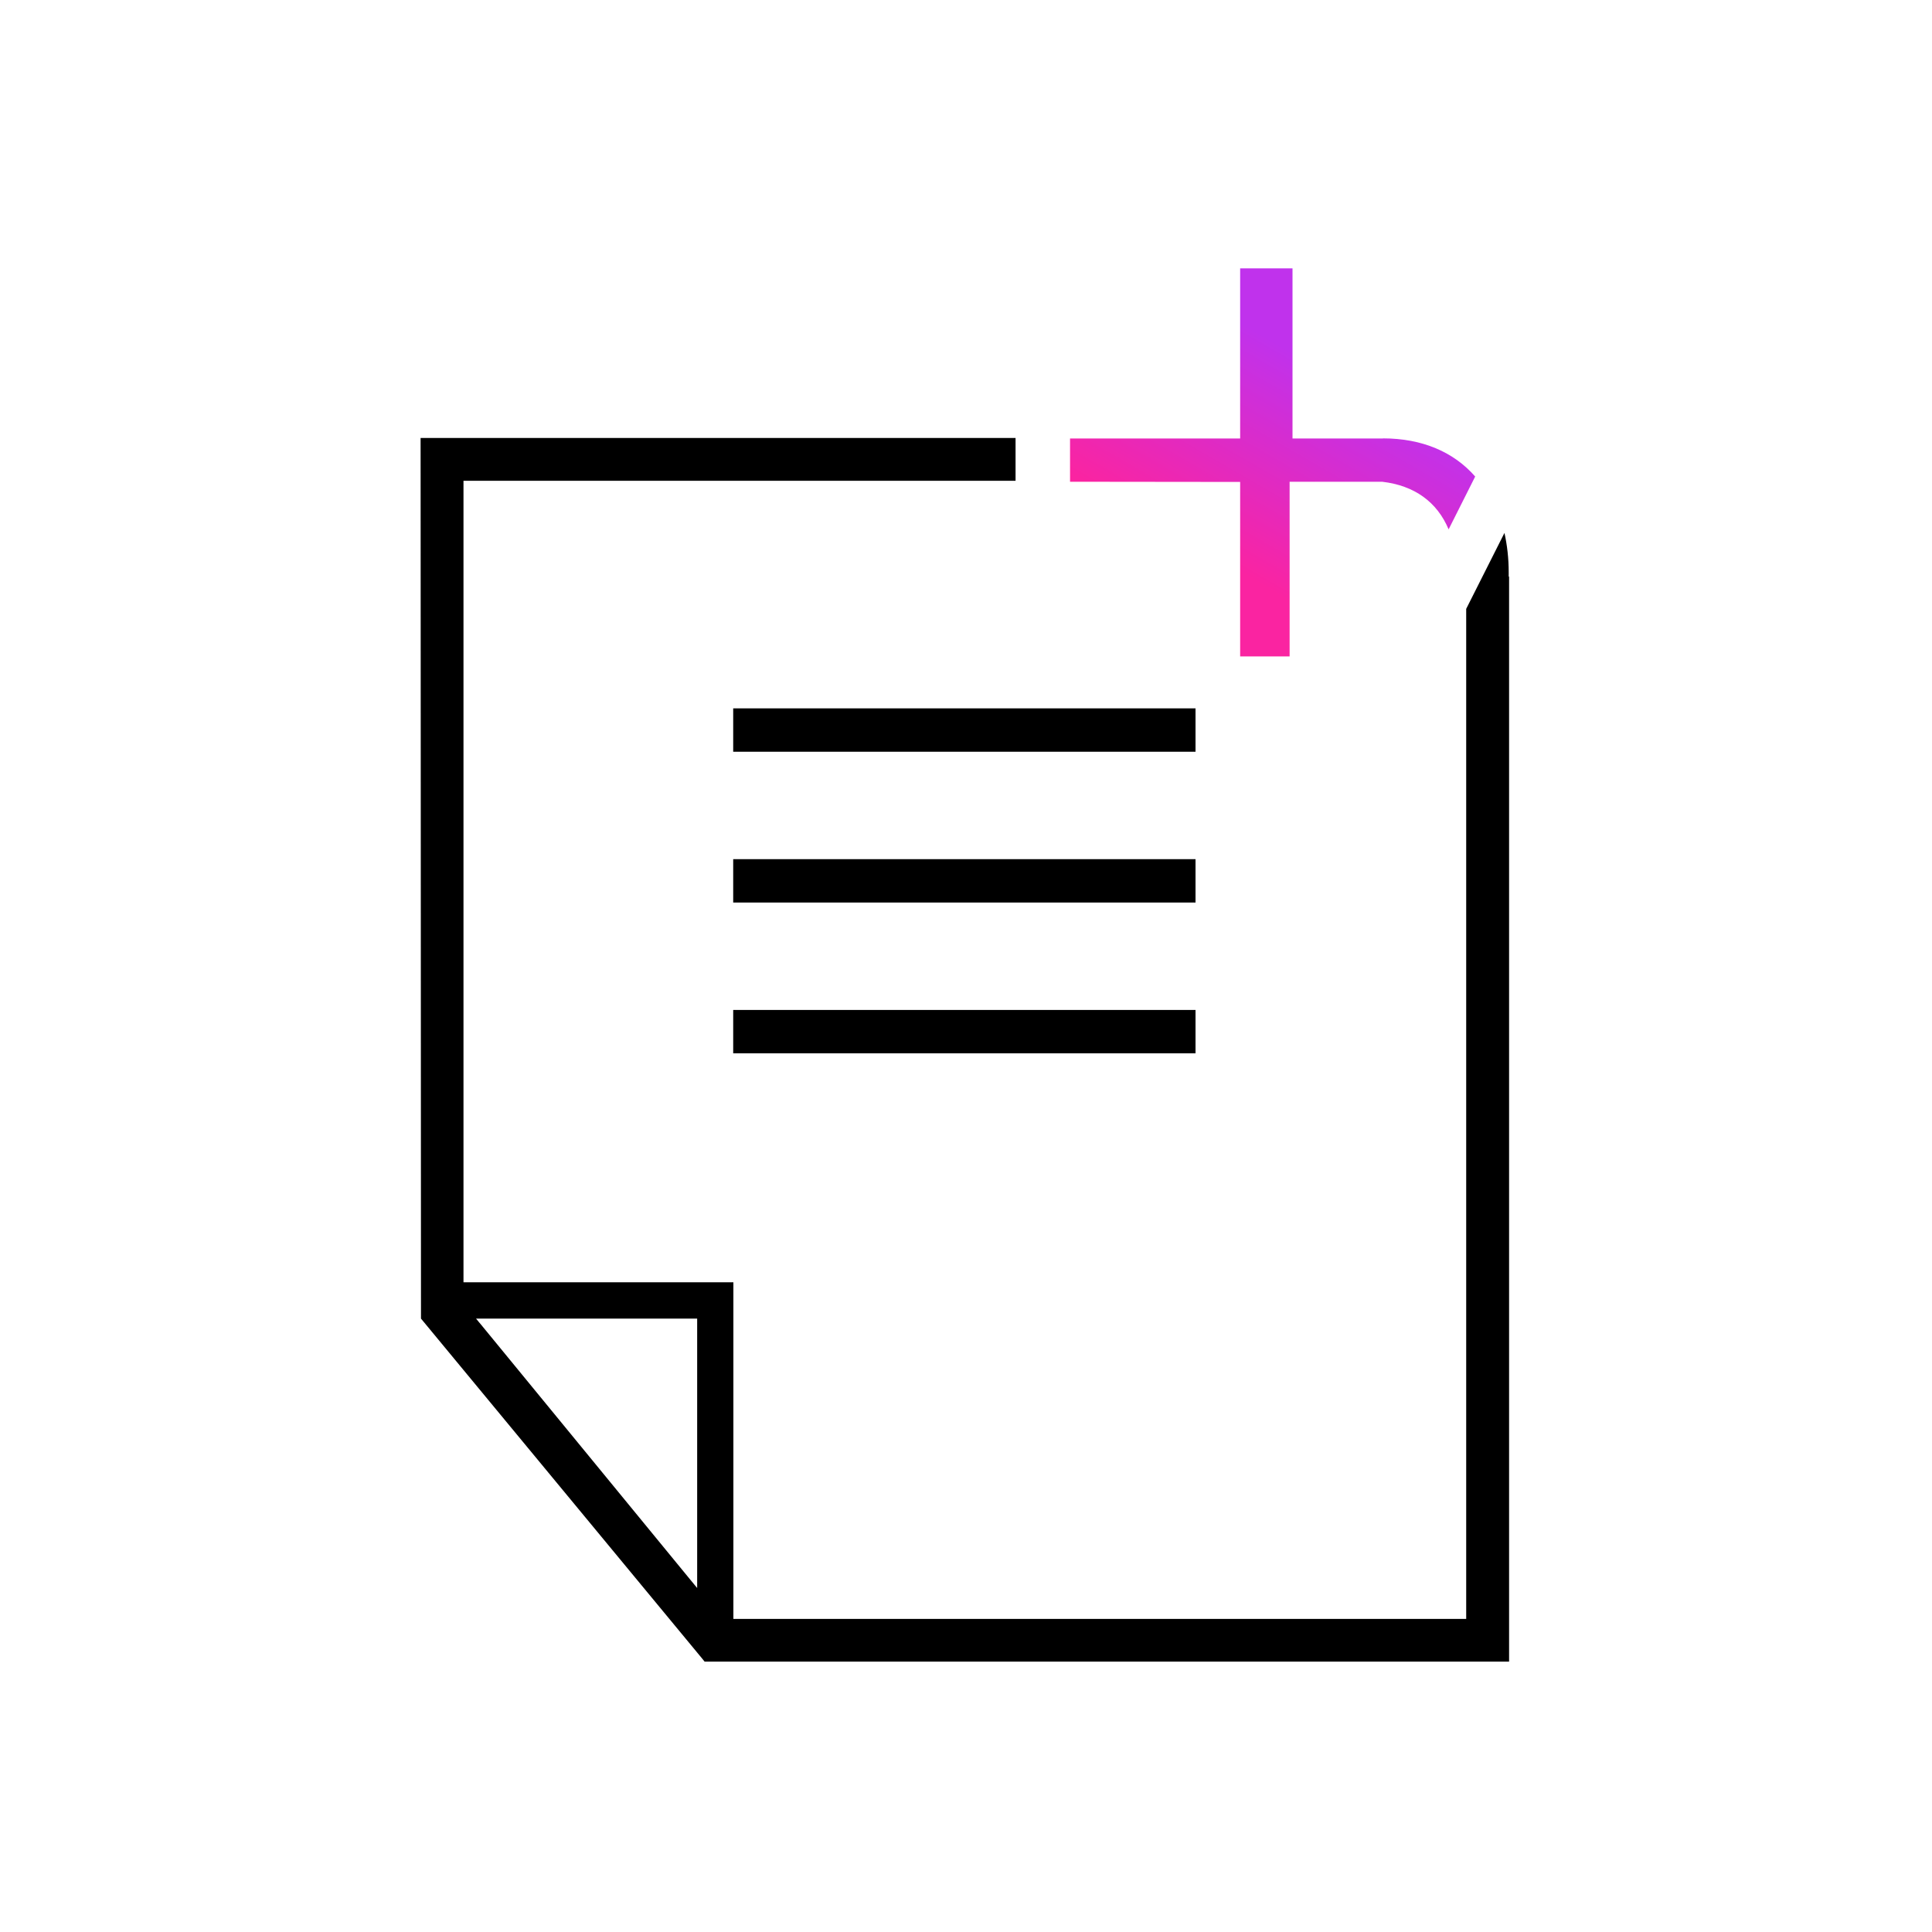 <?xml version="1.0" encoding="UTF-8"?><svg id="Layer_1" xmlns="http://www.w3.org/2000/svg" xmlns:xlink="http://www.w3.org/1999/xlink" viewBox="0 0 200 200"><defs><style>.cls-1{fill:url(#linear-gradient);}</style><linearGradient id="linear-gradient" x1="122.14" y1="64.35" x2="140.89" y2="31.88" gradientTransform="matrix(1, 0, 0, 1, 0, 0)" gradientUnits="userSpaceOnUse"><stop offset=".2" stop-color="#fa24a1"/><stop offset=".8" stop-color="#c032ec"/></linearGradient></defs><path class="cls-1" d="M143.16,45.39h-9.36V27.78h-5.42v17.61h-17.61v4.48l17.61,.02v18.06h5.12v-18.08h9.58c3.35,.39,5.69,2.1,6.88,4.93l2.52-5.01,.23-.46c-2.21-2.53-5.47-3.95-9.55-3.95Z"/><g><path d="M156.22,59.69h-.04v-.44c0-1.46-.16-2.82-.44-4.08l-3.96,7.86v104.56H75.92v-34.85h-27.94V49.77h57.15v-4.43H43.54l.04,91.16,29.17,35.27,.19,.24h83.28V59.69ZM49.55,136.83l-.27-.33h22.89v27.89l-.33-.4-.33-.4-21.7-26.45-.27-.32Z"/><rect x="75.9" y="88.94" width="47.86" height="4.49"/><rect x="75.9" y="104.55" width="47.86" height="4.49"/><rect x="75.9" y="73.33" width="47.86" height="4.49"/></g></svg>